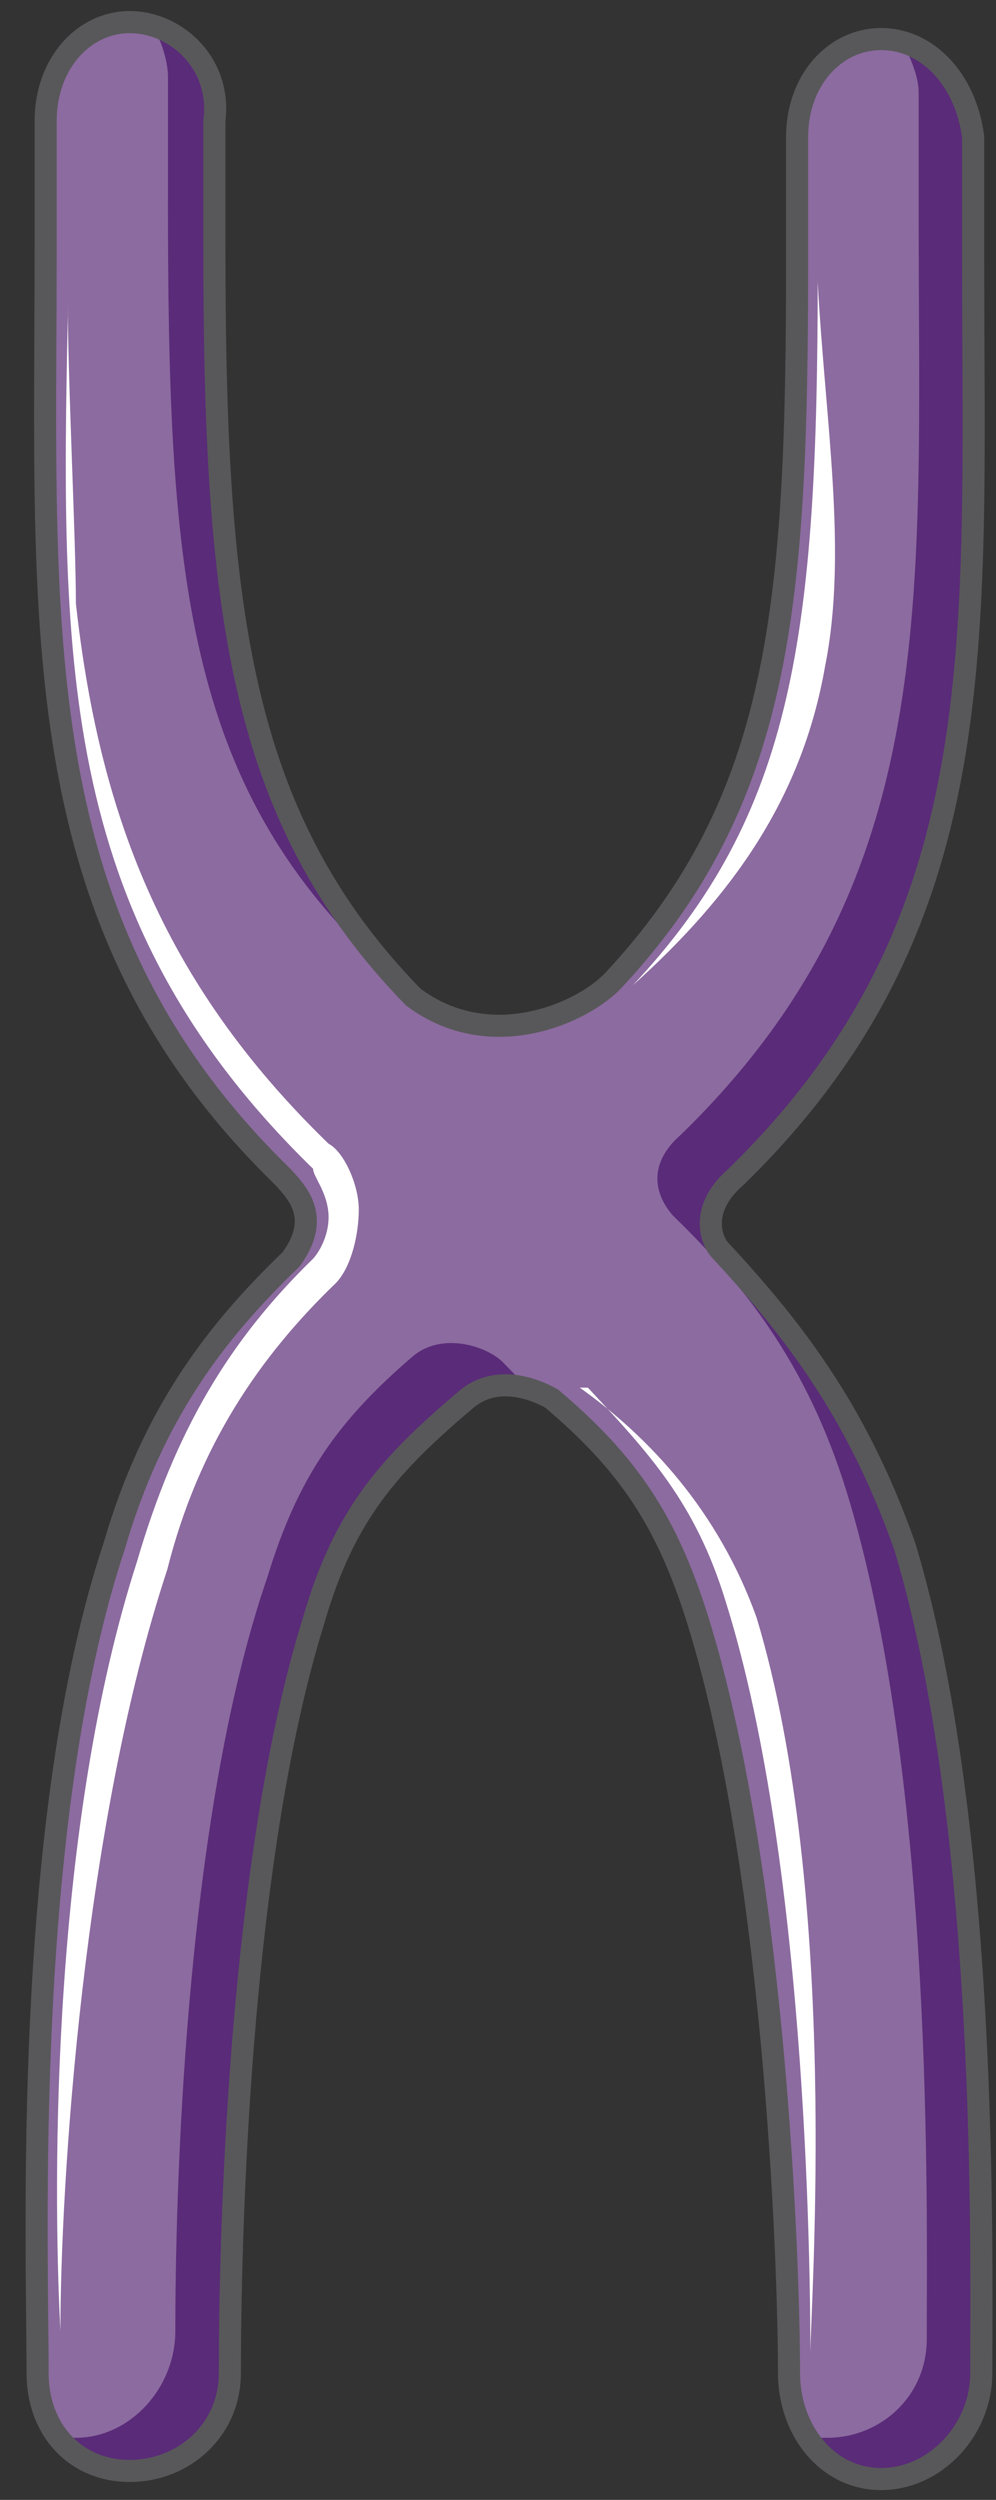 <svg xmlns="http://www.w3.org/2000/svg" version="1.0" viewBox="0 0 54.047 135.609"><rect x="0" y="0" width="54.047" height="135.609" fill="#333333" stroke="none"/><defs><clipPath clipPathUnits="userSpaceOnUse" id="a"><path d="M.72.08h53.967v135.678H.72z"/></clipPath></defs><path d="M39.056 67.799c-.44-.44-1.239-2.199.84-3.998C54.007 50.05 52.768 34.94 52.768 14.071V7.396c-.4-3.119-2.478-5.317-4.997-5.317-2.478 0-4.557 2.198-4.557 5.317v6.675c0 18.67-.84 29.303-9.994 39.097-1.68 1.759-6.676 3.997-10.834.88-9.554-9.795-10.793-21.308-10.793-40.856V6.516c.4-3.118-2.079-5.357-4.597-5.357-2.479 0-4.557 2.239-4.557 5.357v6.676c0 20.867-1.28 36.858 12.872 50.61.84.919 2.078 2.238.44 4.477-4.158 3.997-7.516 8.435-9.595 15.55C1.16 98.9 2 121.566 2 128.682c0 3.118 2.079 5.317 4.997 5.317 2.918 0 5.436-2.199 5.436-5.317 0-6.676.4-27.543 4.558-40.855 1.679-5.797 4.157-8.475 8.315-11.993 1.679-1.36 3.757-.48 4.597 0 4.157 3.518 6.236 6.636 7.915 11.993 4.158 13.312 4.957 34.619 4.957 40.855 0 3.118 2.079 5.757 4.997 5.757 2.918 0 5.437-2.639 5.437-5.757 0-6.676.4-29.782-4.158-44.853-2.518-7.115-5.836-11.553-9.994-16.03z" fill="#8c6ba0" fill-rule="evenodd" fill-opacity="1" stroke="none"/><path d="M22.426 73.555c-4.157 3.558-6.276 6.636-7.915 11.993-4.597 13.352-4.997 34.22-4.997 40.895 0 3.118-2.478 5.797-5.396 5.797-.44 0-.84 0-1.28-.44.84 1.32 2.519 2.199 4.198 2.199 2.878 0 5.396-2.199 5.396-5.317 0-6.676.4-27.583 4.558-40.935 1.679-5.757 4.157-8.435 8.315-11.993 1.279-.88 2.518-.88 3.358-.44-.44-.44-.84-.88-1.28-1.319-.8-.92-3.318-1.799-4.957-.44zM9.114 10.833c0 19.589.8 31.142 10.794 40.896.44.48 1.24.92 1.679 1.359-8.755-9.794-9.994-21.347-9.994-40.016V6.396c.4-2.678-1.24-4.437-3.318-4.917.4.48.84 1.799.84 2.678v6.676zM49.05 83.75c-2.518-7.115-5.836-11.553-9.994-15.99-.44-.44-1.239-2.239.84-3.998C54.007 49.97 52.768 34.86 52.768 13.951V7.277c-.4-2.679-1.639-4.438-3.718-4.877.4.879.8 1.758.8 2.638v6.676c0 20.907 1.279 36.018-12.872 49.81-2.08 1.799-1.24 3.558-.44 4.437 4.157 4.038 7.515 8.475 9.594 15.59 4.557 15.551 4.158 38.217 4.158 45.333 0 3.118-2.519 5.357-5.397 5.357h-1.28c.84 1.32 2.519 2.199 4.158 2.199 2.918 0 5.437-2.639 5.437-5.757 0-6.676.4-29.782-4.158-44.933z" fill="#5a2b78" fill-rule="evenodd" fill-opacity="1" stroke="none"/><path d="M31.9 75.274c3.319 3.558 5.837 6.237 7.476 11.593 4.597 14.631 4.597 38.217 4.597 40.856 0-2.639 1.64-24.865-2.918-39.976-2.079-5.797-5.836-9.794-9.594-12.473h.44zM3.678 17.19c-.4 19.108-.4 32.86 13.312 46.212 0 .44.84 1.319.84 2.638 0 .92-.44 1.799-.84 2.239-4.558 4.437-7.476 9.314-9.555 16.43-4.597 14.231-4.597 33.3-4.157 41.734 0-7.995 1.24-27.503 5.797-41.295 1.678-6.676 4.996-11.553 9.154-15.55.84-.88 1.24-2.639 1.24-3.998 0-1.319-.8-3.118-1.64-3.558C8.675 53.168 5.357 43.853 4.118 32.74c0-3.558-.44-11.993-.44-16.43v.88zM44.373 14.831c0 19.548-1.28 29.302-10.034 38.617 5.437-4.877 9.195-10.194 10.434-17.31 1.24-6.196 0-13.312-.4-20.827v-.48z" fill="#fff" fill-rule="evenodd" fill-opacity="1" stroke="none"/><path clip-path="url(#a)" d="M39.096 67.839c-.44-.44-1.239-2.199.84-3.998C54.047 50.09 52.808 34.98 52.808 14.111V7.435c-.4-3.118-2.479-5.316-4.997-5.316-2.478 0-4.557 2.198-4.557 5.316v6.676c0 18.67-.84 29.303-9.994 39.097-1.68 1.759-6.676 3.997-10.834.88-9.554-9.795-10.793-21.308-10.793-40.856V6.556c.4-3.118-2.079-5.357-4.597-5.357-2.479 0-4.558 2.239-4.558 5.357v6.676c0 20.867-1.279 36.858 12.873 50.61.84.919 2.078 2.238.44 4.477-4.158 3.997-7.516 8.434-9.595 15.55C1.2 98.94 2.04 121.606 2.04 128.722c0 3.118 2.079 5.317 4.997 5.317 2.918 0 5.436-2.199 5.436-5.317 0-6.676.4-27.543 4.558-40.855 1.679-5.797 4.157-8.475 8.315-11.993 1.679-1.36 3.757-.48 4.597 0 4.157 3.518 6.236 6.636 7.915 11.993 4.158 13.312 4.957 34.619 4.957 40.855 0 3.118 2.079 5.756 4.997 5.756 2.918 0 5.437-2.638 5.437-5.756 0-6.676.4-29.782-4.158-44.853-2.518-7.116-5.836-11.553-9.994-16.03" fill="none" stroke="#58585a" stroke-width="1.199px" stroke-linecap="round" stroke-linejoin="round" stroke-miterlimit="4" stroke-dasharray="none" stroke-opacity="1"/></svg>